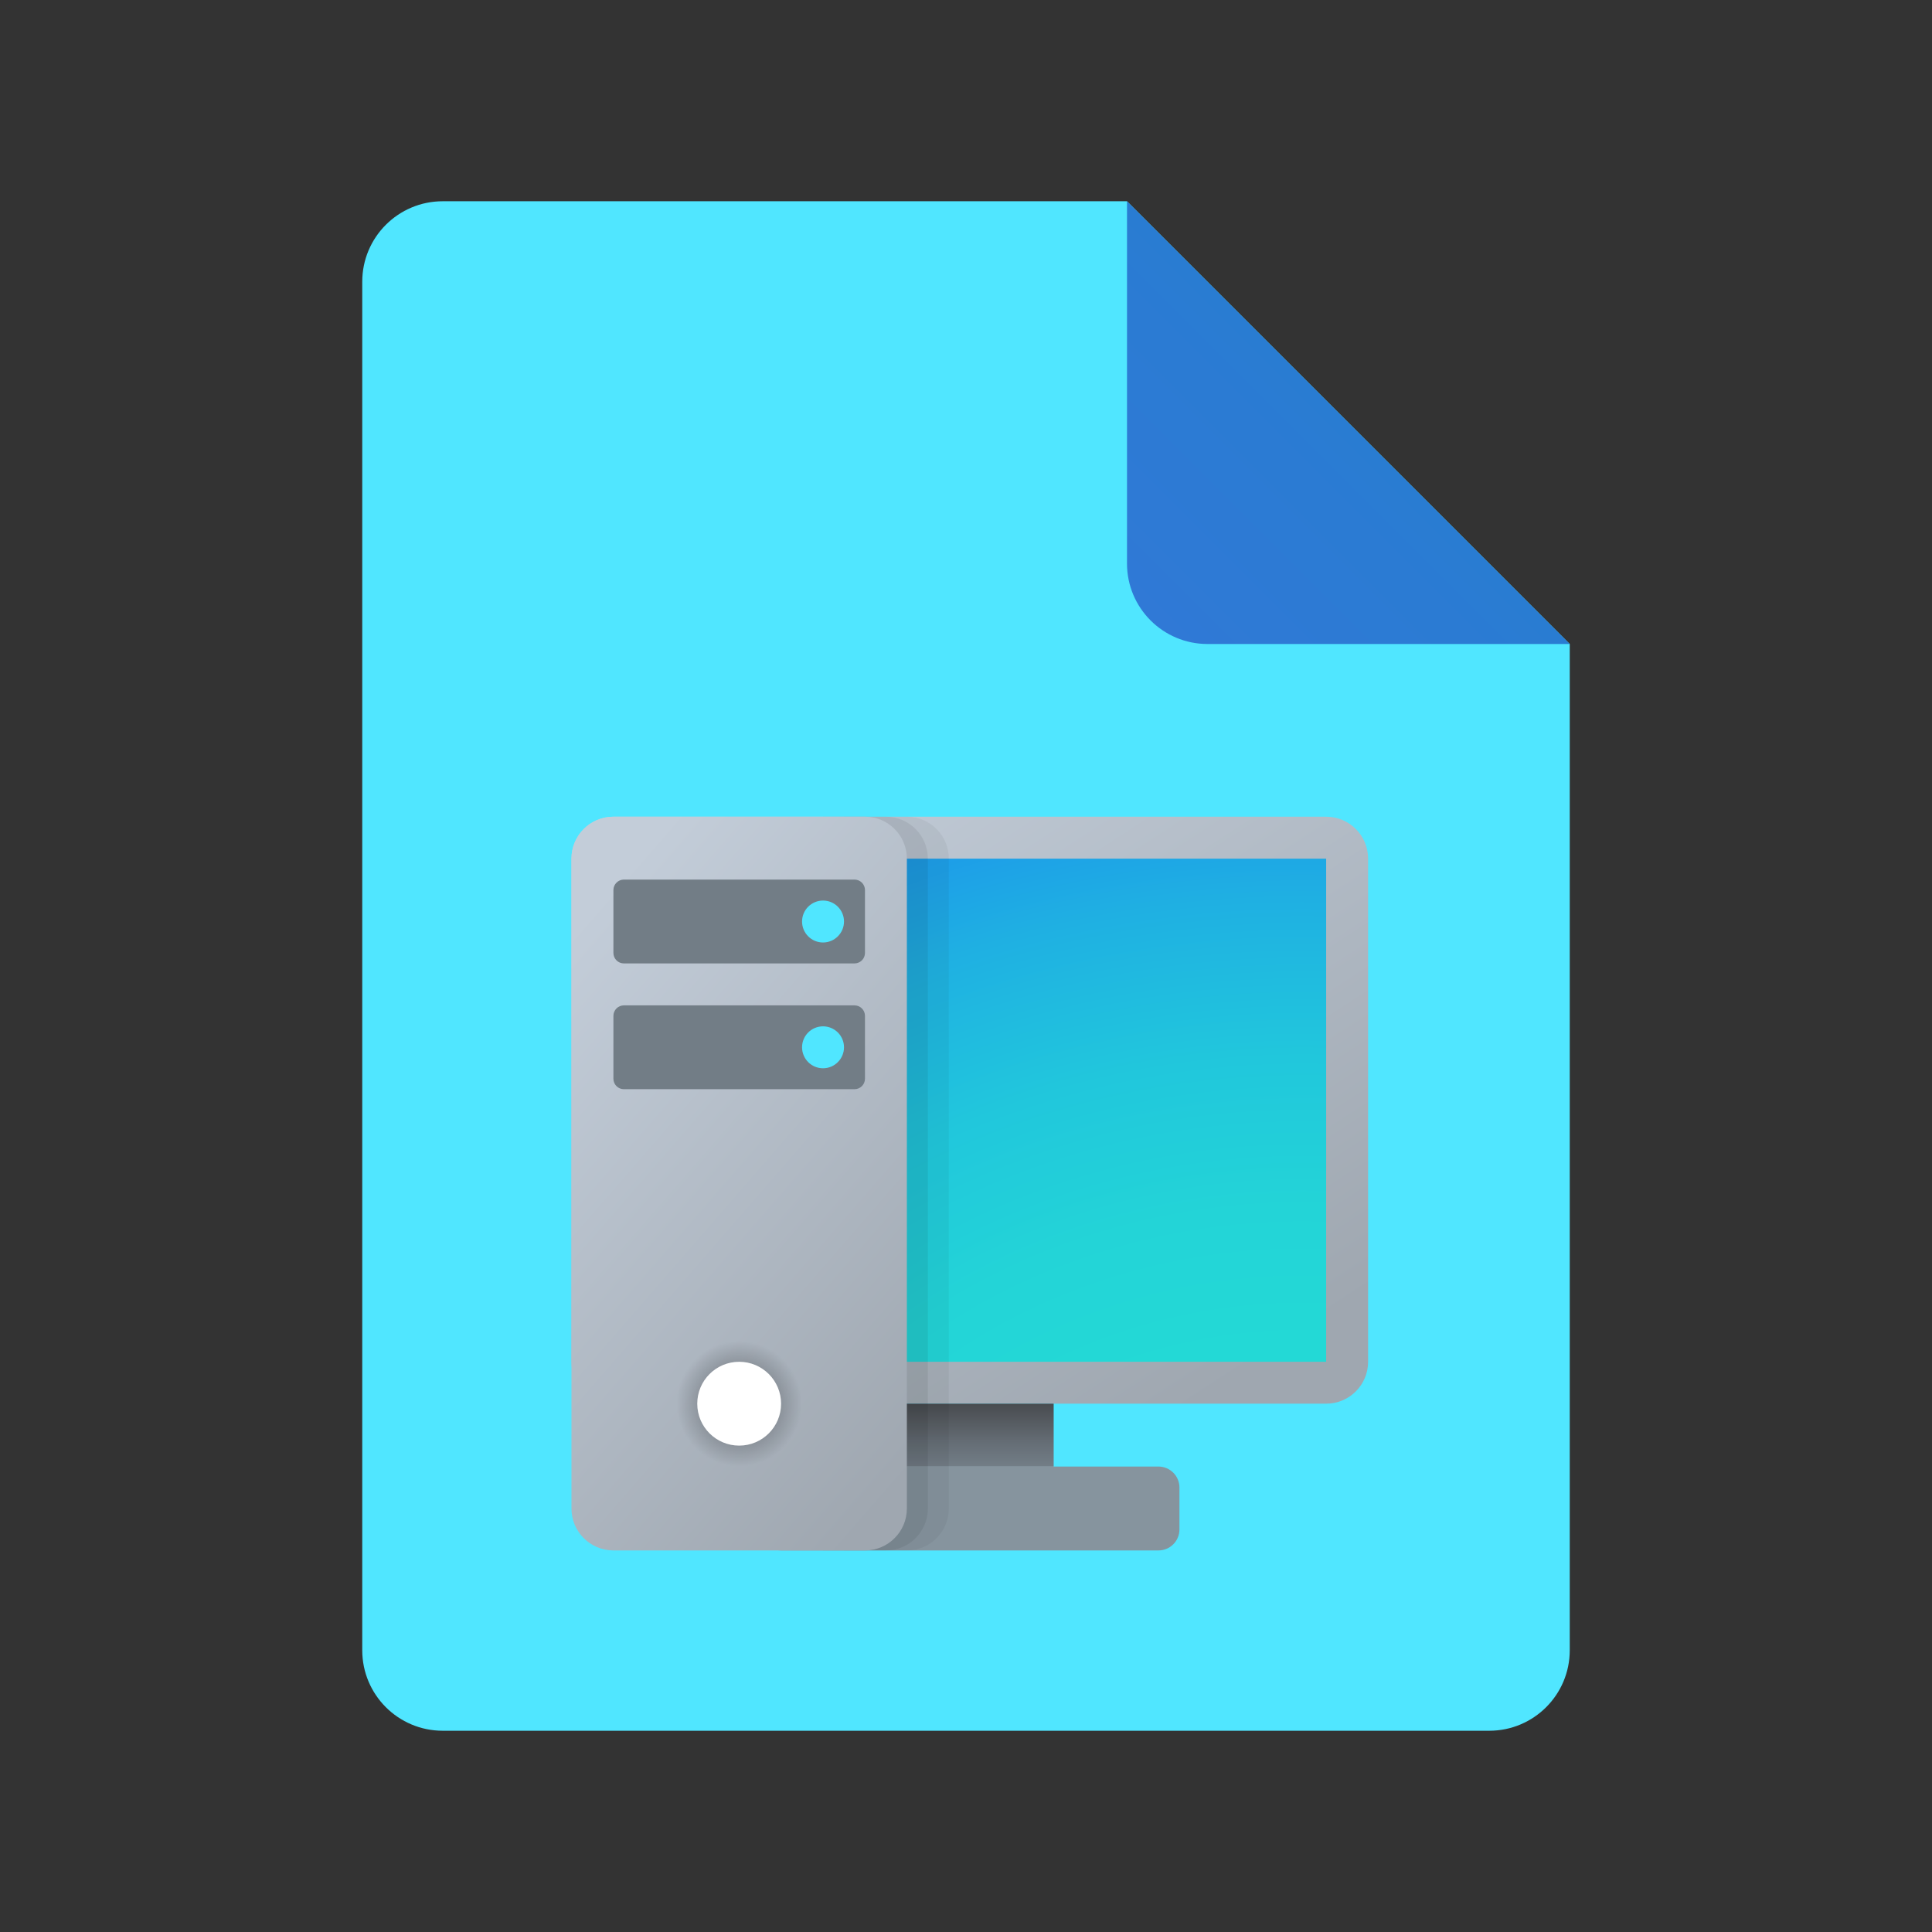 ﻿<?xml version="1.0" encoding="utf-8"?>
<svg width="48px" height="48px" viewBox="0 0 48 48" version="1.1" xmlns:xlink="http://www.w3.org/1999/xlink" xmlns="http://www.w3.org/2000/svg">
  <rect x="0" y="0" width="48" height="48" fill="#333333" stroke="none"/>
  <defs>
    <linearGradient x1="0.048" y1="0.952" x2="0.509" y2="0.491" id="gradient_1">
      <stop offset="0" stop-color="#3079D6" />
      <stop offset="1" stop-color="#297CD2" />
    </linearGradient>
    <linearGradient x1="0.096" y1="0.038" x2="0.872" y2="0.926" id="gradient_2">
      <stop offset="0" stop-color="#C3CDD9" />
      <stop offset="1" stop-color="#9FA7B0" />
    </linearGradient>
    <radialGradient gradientUnits="objectBoundingBox" cx="96.812%" cy="179.642%" fx="96.812%" fy="179.642%" r="290.897%" gradientTransform="translate(0.968,1.796),scale(0.706,1),scale(1,0.888),translate(-0.968,-1.796)" id="gradient_3">
      <stop offset="32.3%" stop-color="#23D9D6" />
      <stop offset="42.7%" stop-color="#23D4D7" />
      <stop offset="54.2%" stop-color="#21C7DC" />
      <stop offset="66.4%" stop-color="#1FB0E2" />
      <stop offset="78.9%" stop-color="#1C91EC" />
      <stop offset="91.7%" stop-color="#1969F8" />
      <stop offset="94.4%" stop-color="#1860FB" />
    </radialGradient>
    <linearGradient x1="0.5" y1="-0.002" x2="0.5" y2="1.002" id="gradient_4">
      <stop offset="0" stop-color="#484B4F" />
      <stop offset="0.265" stop-color="#656D75" />
      <stop offset="0.423" stop-color="#727D86" />
      <stop offset="0.429" stop-color="#86949E" />
    </linearGradient>
    <linearGradient x1="0.25" y1="0.025" x2="0.773" y2="1.02" id="gradient_5">
      <stop offset="0" stop-color="#C3CDD9" />
      <stop offset="1" stop-color="#9FA7B0" />
    </linearGradient>
    <radialGradient gradientUnits="objectBoundingBox" cx="50%" cy="50%" fx="50%" fy="50%" r="50%" gradientTransform="translate(0.5,0.5),translate(-0.5,-0.5)" id="gradient_6">
      <stop offset="58.2%" stop-color="#000000" stop-opacity="0.2" />
      <stop offset="100%" stop-color="#000000" stop-opacity="0" />
    </radialGradient>
    <path d="M0 0L48 0L48 48L0 48L0 0Z" id="path_1" />
    <path d="M0 0L25 0L25 25L0 25L0 0Z" id="path_2" />
    <clipPath id="mask_1">
      <use xlink:href="#path_1" />
    </clipPath>
    <clipPath id="mask_2">
      <use xlink:href="#path_2" />
    </clipPath>
  </defs>
  <g id="icons8_file_2">
    <path d="M0 0L48 0L48 48L0 48L0 0Z" id="Background" fill="none" fill-rule="evenodd" stroke="none" />
    <g clip-path="url(#mask_1)">
      <path d="M30 11L30 36C30 37.105 29.105 38 28 38L2 38C0.895 38 0 37.105 0 36L0 2C0 0.895 0.895 0 2 0L19 0L30 11L30 11Z" transform="translate(9 5)" id="Shape" fill="#50E6FF" fill-rule="evenodd" stroke="none" />
      <path d="M0 0L0 9C0 10.105 0.895 11 2 11L11 11L0 0L0 0Z" transform="translate(28 5)" id="Shape" fill="url(#gradient_1)" fill-rule="evenodd" stroke="none" />
    </g>
  </g>
  <g id="icons8_workstation" transform="translate(11.594 16.645)">
    <path d="M0 0L25 0L25 25L0 25L0 0Z" id="Background" fill="none" fill-rule="evenodd" stroke="none" />
    <g clip-path="url(#mask_2)">
      <path d="M18.75 14.583L1.042 14.583C0.466 14.583 0 14.117 0 13.542L0 1.042C0 0.466 0.466 0 1.042 0L18.75 0C19.326 0 19.792 0.466 19.792 1.042L19.792 13.542C19.792 14.117 19.326 14.583 18.75 14.583L18.75 14.583Z" transform="translate(2.604 3.646)" id="Shape" fill="url(#gradient_2)" fill-rule="evenodd" stroke="none" />
      <path d="M0 0L17.708 0L17.708 12.5L0 12.5L0 0Z" transform="translate(3.646 4.688)" id="Rectangle" fill="url(#gradient_3)" fill-rule="evenodd" stroke="none" />
      <path d="M9.896 1.562L7.292 1.562L7.292 0L3.125 0L3.125 1.562L0.521 1.562C0.233 1.562 0 1.796 0 2.083L0 3.125C0 3.413 0.233 3.646 0.521 3.646L9.896 3.646C10.183 3.646 10.417 3.413 10.417 3.125L10.417 2.083C10.417 1.796 10.183 1.562 9.896 1.562L9.896 1.562Z" transform="translate(7.292 18.229)" id="Shape" fill="url(#gradient_4)" fill-rule="evenodd" stroke="none" />
      <path d="M1.562 0L0 0L0 18.229L1.562 18.229C2.138 18.229 2.604 17.763 2.604 17.188L2.604 1.042C2.604 0.466 2.138 0 1.562 0L1.562 0Z" transform="translate(9.375 3.646)" id="Shape" fill="#000000" fill-opacity="0.05" fill-rule="evenodd" stroke="none" />
      <path d="M1.562 0L0 0L0 18.229L1.562 18.229C2.138 18.229 2.604 17.763 2.604 17.188L2.604 1.042C2.604 0.466 2.138 0 1.562 0L1.562 0Z" transform="translate(8.854 3.646)" id="Shape" fill="#000000" fill-opacity="0.07" fill-rule="evenodd" stroke="none" />
      <path d="M7.292 0L1.042 0C0.466 0 0 0.466 0 1.042L0 17.188C0 17.763 0.466 18.229 1.042 18.229L7.292 18.229C7.867 18.229 8.333 17.763 8.333 17.188L8.333 1.042C8.333 0.466 7.867 0 7.292 0L7.292 0Z" transform="translate(2.604 3.646)" id="Shape" fill="url(#gradient_5)" fill-rule="evenodd" stroke="none" />
      <path d="M0 1.562C0 0.7 0.7 0 1.562 0C2.425 0 3.125 0.7 3.125 1.562C3.125 2.425 2.425 3.125 1.562 3.125C0.7 3.125 0 2.425 0 1.562Z" transform="translate(5.208 16.667)" id="Circle" fill="url(#gradient_6)" fill-rule="evenodd" stroke="none" />
      <path d="M0 1.042C0 0.466 0.466 0 1.042 0C1.617 0 2.083 0.466 2.083 1.042C2.083 1.617 1.617 2.083 1.042 2.083C0.466 2.083 0 1.617 0 1.042Z" transform="translate(5.729 17.188)" id="Circle" fill="#FFFFFF" fill-rule="evenodd" stroke="none" />
      <path d="M5.99 2.083L0.26 2.083C0.117 2.083 0 1.967 0 1.823L0 0.26C0 0.117 0.117 0 0.26 0L5.99 0C6.133 0 6.25 0.117 6.25 0.26L6.25 1.823C6.25 1.967 6.133 2.083 5.99 2.083L5.99 2.083Z" transform="translate(3.646 5.208)" id="Shape" fill="#727D86" fill-rule="evenodd" stroke="none" />
      <path d="M0 0.521C0 0.233 0.233 0 0.521 0C0.808 0 1.042 0.233 1.042 0.521C1.042 0.808 0.808 1.042 0.521 1.042C0.233 1.042 0 0.808 0 0.521Z" transform="translate(8.333 5.729)" id="Circle" fill="#50E6FF" fill-rule="evenodd" stroke="none" />
      <path d="M5.99 2.083L0.26 2.083C0.117 2.083 0 1.967 0 1.823L0 0.26C0 0.117 0.117 0 0.26 0L5.99 0C6.133 0 6.25 0.117 6.25 0.26L6.25 1.823C6.25 1.967 6.133 2.083 5.99 2.083L5.99 2.083Z" transform="translate(3.646 8.333)" id="Shape" fill="#727D86" fill-rule="evenodd" stroke="none" />
      <path d="M0 0.521C0 0.233 0.233 0 0.521 0C0.808 0 1.042 0.233 1.042 0.521C1.042 0.808 0.808 1.042 0.521 1.042C0.233 1.042 0 0.808 0 0.521Z" transform="translate(8.333 8.854)" id="Circle" fill="#50E6FF" fill-rule="evenodd" stroke="none" />
    </g>
  </g>
</svg>